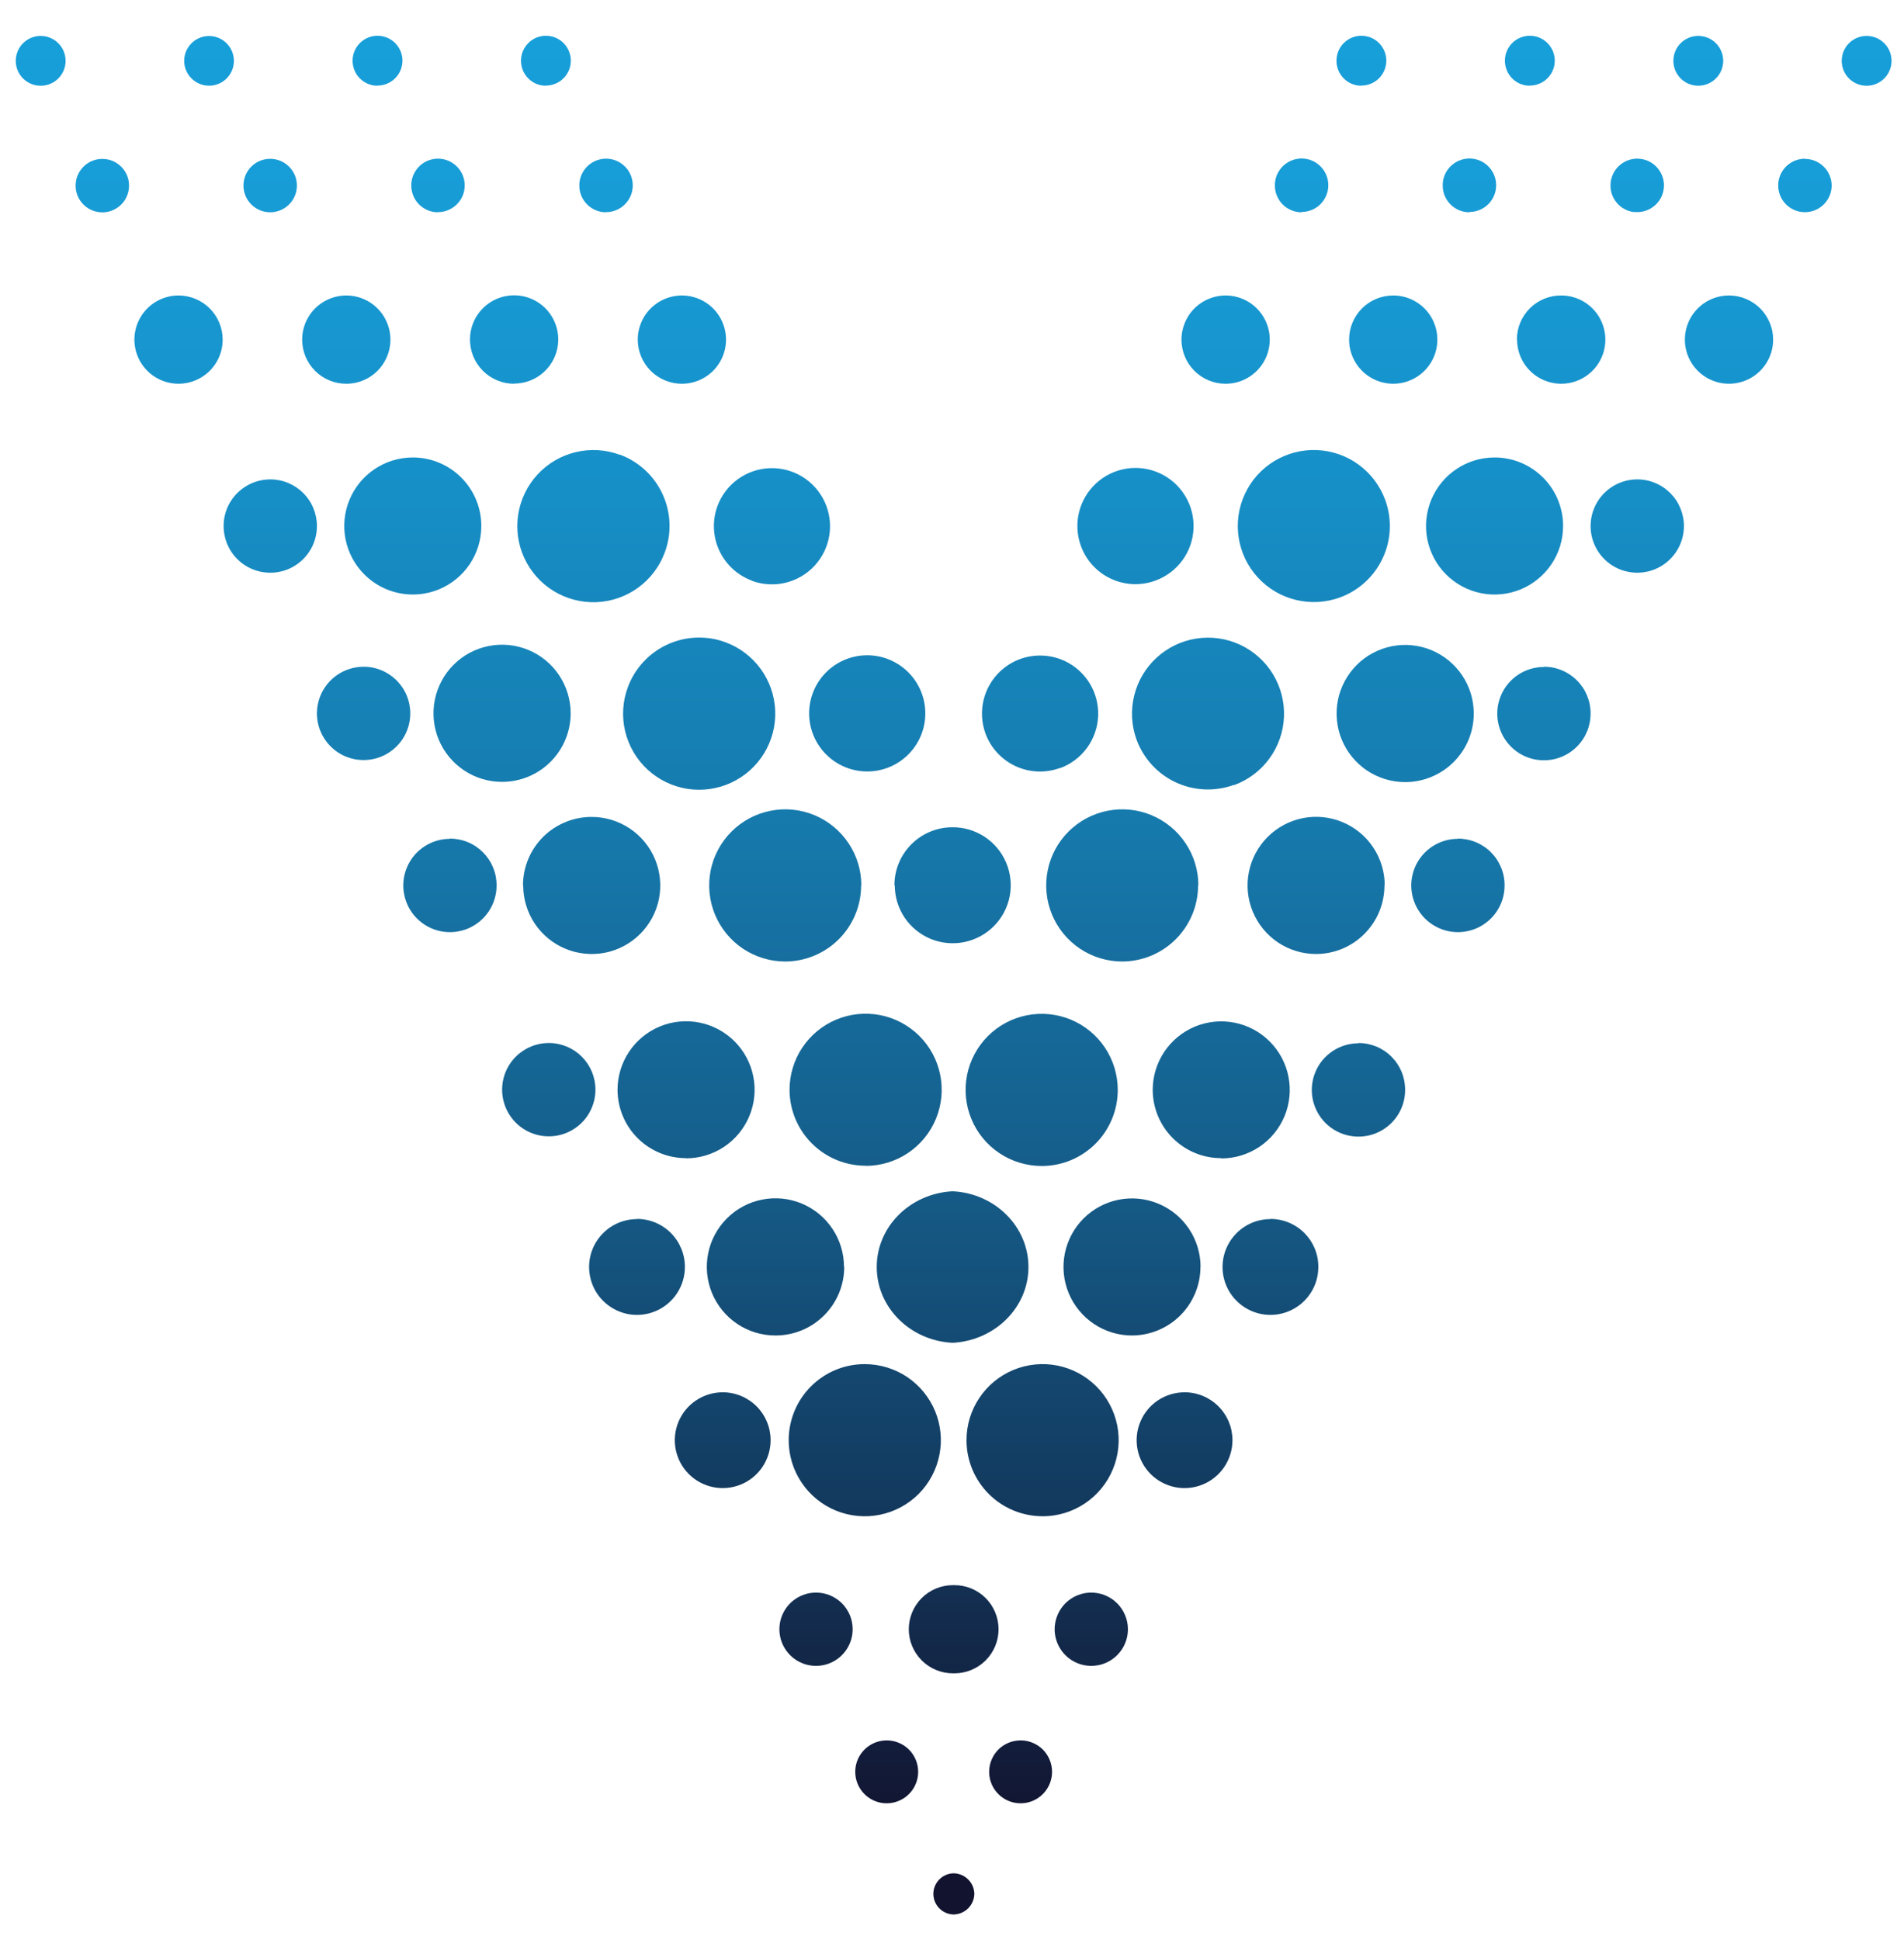 <svg width="53" height="54" viewBox="0 0 53 54" fill="none" xmlns="http://www.w3.org/2000/svg">
<path d="M27.122 52.712C27.119 52.86 27.06 53.001 26.957 53.107C26.855 53.213 26.715 53.277 26.568 53.285V53.285H26.524C26.378 53.277 26.24 53.214 26.139 53.107C26.038 53.001 25.981 52.86 25.981 52.713C25.981 52.566 26.038 52.425 26.139 52.319C26.24 52.212 26.378 52.149 26.524 52.141H26.546H26.568C26.715 52.149 26.854 52.212 26.957 52.318C27.06 52.424 27.119 52.565 27.122 52.712V52.712ZM22.715 44.327C22.513 44.327 22.316 44.387 22.149 44.499C21.981 44.611 21.85 44.77 21.773 44.957C21.696 45.143 21.676 45.348 21.715 45.546C21.754 45.744 21.852 45.925 21.994 46.068C22.137 46.211 22.318 46.308 22.516 46.347C22.714 46.386 22.919 46.366 23.105 46.289C23.292 46.212 23.451 46.081 23.563 45.913C23.675 45.746 23.735 45.549 23.735 45.347C23.735 45.213 23.709 45.08 23.658 44.956C23.606 44.833 23.531 44.72 23.437 44.625C23.342 44.531 23.229 44.456 23.106 44.404C22.982 44.353 22.849 44.327 22.715 44.327V44.327ZM26.57 44.12H26.524C26.199 44.12 25.887 44.249 25.657 44.479C25.427 44.709 25.297 45.022 25.297 45.347C25.297 45.672 25.427 45.984 25.657 46.214C25.887 46.444 26.199 46.574 26.524 46.574H26.57C26.895 46.574 27.207 46.444 27.437 46.214C27.667 45.984 27.796 45.672 27.796 45.347C27.796 45.022 27.667 44.709 27.437 44.479C27.207 44.249 26.895 44.12 26.57 44.12ZM30.377 44.327C30.175 44.327 29.978 44.387 29.81 44.499C29.643 44.611 29.512 44.77 29.435 44.957C29.358 45.143 29.337 45.348 29.377 45.546C29.416 45.744 29.513 45.925 29.656 46.068C29.798 46.211 29.98 46.308 30.178 46.347C30.376 46.386 30.581 46.366 30.767 46.289C30.953 46.212 31.113 46.081 31.225 45.913C31.337 45.746 31.397 45.549 31.397 45.347C31.397 45.077 31.289 44.817 31.098 44.626C30.907 44.435 30.647 44.327 30.377 44.327V44.327ZM24.682 48.441C24.509 48.441 24.34 48.492 24.196 48.588C24.052 48.684 23.94 48.821 23.873 48.981C23.807 49.141 23.79 49.317 23.824 49.487C23.858 49.657 23.941 49.813 24.064 49.935C24.186 50.058 24.343 50.141 24.512 50.175C24.682 50.208 24.858 50.191 25.018 50.124C25.178 50.058 25.315 49.945 25.411 49.801C25.507 49.657 25.558 49.487 25.558 49.314C25.558 49.199 25.535 49.086 25.491 48.98C25.447 48.873 25.383 48.777 25.301 48.696C25.22 48.615 25.123 48.55 25.017 48.507C24.911 48.463 24.797 48.44 24.682 48.441V48.441ZM28.41 48.441C28.236 48.441 28.067 48.492 27.923 48.588C27.779 48.684 27.667 48.821 27.601 48.981C27.535 49.141 27.517 49.317 27.551 49.487C27.585 49.657 27.669 49.813 27.791 49.935C27.914 50.058 28.07 50.141 28.24 50.175C28.41 50.208 28.586 50.191 28.746 50.124C28.906 50.058 29.042 49.945 29.138 49.801C29.234 49.657 29.285 49.487 29.285 49.314C29.285 49.199 29.262 49.086 29.218 48.98C29.174 48.873 29.11 48.777 29.029 48.696C28.947 48.615 28.851 48.55 28.744 48.507C28.638 48.463 28.524 48.44 28.41 48.441V48.441ZM23.493 35.263C23.494 34.885 23.382 34.516 23.172 34.202C22.963 33.888 22.665 33.643 22.316 33.498C21.967 33.353 21.583 33.315 21.213 33.389C20.842 33.462 20.502 33.644 20.235 33.911C19.968 34.178 19.785 34.518 19.712 34.888C19.638 35.259 19.676 35.643 19.82 35.992C19.965 36.341 20.209 36.639 20.523 36.849C20.837 37.059 21.206 37.171 21.584 37.171C21.836 37.171 22.085 37.123 22.317 37.027C22.55 36.931 22.761 36.79 22.939 36.612C23.117 36.435 23.258 36.224 23.355 35.991C23.451 35.759 23.5 35.51 23.5 35.258L23.493 35.263ZM17.731 33.931C17.467 33.931 17.21 34.009 16.99 34.156C16.771 34.303 16.6 34.511 16.499 34.755C16.398 34.998 16.372 35.267 16.424 35.525C16.475 35.784 16.602 36.022 16.789 36.208C16.976 36.394 17.213 36.521 17.472 36.573C17.731 36.624 17.999 36.597 18.243 36.496C18.486 36.395 18.694 36.224 18.841 36.004C18.987 35.785 19.065 35.527 19.065 35.263C19.065 35.088 19.031 34.914 18.964 34.752C18.897 34.59 18.799 34.442 18.675 34.318C18.551 34.194 18.404 34.095 18.242 34.028C18.08 33.961 17.907 33.926 17.731 33.926V33.931ZM26.516 37.373H26.54C27.705 37.301 28.628 36.386 28.628 35.265C28.628 34.143 27.705 33.225 26.54 33.158H26.493C25.327 33.23 24.405 34.143 24.405 35.265C24.405 36.386 25.327 37.304 26.493 37.373H26.516ZM33.419 35.263C33.419 34.886 33.307 34.517 33.097 34.203C32.888 33.889 32.59 33.645 32.241 33.501C31.892 33.356 31.509 33.319 31.139 33.392C30.769 33.466 30.429 33.647 30.162 33.914C29.895 34.181 29.714 34.521 29.64 34.891C29.567 35.261 29.604 35.644 29.749 35.993C29.893 36.342 30.138 36.639 30.451 36.849C30.765 37.059 31.134 37.171 31.511 37.171C32.017 37.169 32.502 36.967 32.859 36.609C33.216 36.25 33.416 35.764 33.416 35.258L33.419 35.263ZM35.364 33.931C35.1 33.931 34.842 34.009 34.623 34.156C34.404 34.303 34.233 34.511 34.132 34.755C34.031 34.998 34.005 35.267 34.056 35.525C34.108 35.784 34.235 36.022 34.422 36.208C34.608 36.394 34.846 36.521 35.105 36.573C35.364 36.624 35.632 36.597 35.875 36.496C36.119 36.395 36.327 36.224 36.473 36.004C36.62 35.785 36.698 35.527 36.697 35.263C36.698 35.087 36.664 34.913 36.597 34.751C36.53 34.588 36.431 34.441 36.307 34.316C36.183 34.192 36.035 34.094 35.873 34.027C35.711 33.96 35.536 33.926 35.361 33.926L35.364 33.931ZM24.099 32.45C24.518 32.45 24.927 32.325 25.275 32.092C25.623 31.858 25.894 31.527 26.053 31.14C26.213 30.753 26.254 30.327 26.172 29.916C26.09 29.506 25.887 29.128 25.591 28.833C25.294 28.537 24.917 28.336 24.506 28.255C24.095 28.174 23.669 28.216 23.282 28.377C22.895 28.538 22.565 28.81 22.333 29.159C22.101 29.507 21.977 29.917 21.978 30.336C21.98 30.896 22.204 31.433 22.601 31.828C22.998 32.224 23.535 32.446 24.096 32.446L24.099 32.45ZM19.101 32.24C19.478 32.239 19.847 32.127 20.16 31.917C20.473 31.707 20.717 31.408 20.861 31.059C21.005 30.711 21.042 30.327 20.968 29.957C20.894 29.587 20.712 29.248 20.444 28.981C20.177 28.715 19.837 28.534 19.467 28.461C19.096 28.388 18.713 28.426 18.365 28.571C18.016 28.716 17.719 28.961 17.51 29.275C17.301 29.589 17.189 29.958 17.19 30.336C17.192 30.84 17.393 31.324 17.751 31.68C18.109 32.036 18.593 32.236 19.098 32.235L19.101 32.24ZM15.278 29.03C15.021 29.03 14.769 29.106 14.556 29.249C14.342 29.391 14.175 29.594 14.076 29.831C13.978 30.069 13.952 30.33 14.002 30.582C14.052 30.834 14.176 31.066 14.358 31.248C14.539 31.43 14.771 31.553 15.023 31.603C15.275 31.653 15.537 31.628 15.774 31.529C16.011 31.43 16.214 31.264 16.357 31.05C16.499 30.836 16.575 30.585 16.575 30.328C16.575 29.984 16.438 29.654 16.195 29.41C15.952 29.167 15.622 29.03 15.278 29.03ZM31.114 30.336C31.114 29.917 30.99 29.507 30.757 29.159C30.525 28.811 30.194 28.539 29.807 28.379C29.42 28.219 28.994 28.177 28.583 28.259C28.172 28.34 27.795 28.542 27.499 28.838C27.203 29.134 27.001 29.512 26.919 29.922C26.837 30.333 26.88 30.759 27.04 31.146C27.2 31.533 27.471 31.864 27.82 32.096C28.168 32.329 28.578 32.453 28.996 32.453C29.274 32.454 29.55 32.399 29.807 32.293C30.064 32.186 30.298 32.03 30.494 31.834C30.691 31.637 30.847 31.403 30.953 31.146C31.06 30.889 31.114 30.614 31.114 30.336V30.336ZM33.994 32.243C34.372 32.243 34.74 32.131 35.054 31.922C35.368 31.712 35.612 31.414 35.757 31.066C35.901 30.717 35.939 30.334 35.865 29.963C35.792 29.593 35.61 29.253 35.343 28.987C35.077 28.72 34.737 28.538 34.367 28.465C33.996 28.391 33.613 28.429 33.264 28.573C32.916 28.718 32.618 28.962 32.408 29.276C32.199 29.59 32.087 29.958 32.087 30.336C32.089 30.84 32.29 31.324 32.648 31.68C33.005 32.036 33.49 32.236 33.994 32.235V32.243ZM37.814 29.038C37.557 29.038 37.306 29.114 37.093 29.257C36.879 29.4 36.712 29.603 36.614 29.84C36.516 30.078 36.49 30.339 36.54 30.591C36.591 30.843 36.715 31.075 36.896 31.256C37.078 31.438 37.31 31.561 37.562 31.611C37.814 31.661 38.075 31.635 38.312 31.537C38.55 31.438 38.752 31.271 38.895 31.058C39.038 30.844 39.114 30.593 39.113 30.336C39.114 30.164 39.081 29.995 39.017 29.836C38.952 29.678 38.856 29.534 38.735 29.413C38.615 29.291 38.471 29.195 38.313 29.129C38.155 29.064 37.985 29.03 37.814 29.03V29.038ZM23.976 24.646C23.977 24.227 23.853 23.817 23.62 23.469C23.387 23.12 23.057 22.848 22.67 22.688C22.283 22.527 21.857 22.485 21.446 22.567C21.035 22.649 20.657 22.85 20.361 23.147C20.065 23.443 19.863 23.82 19.781 24.231C19.7 24.642 19.742 25.068 19.902 25.455C20.063 25.842 20.334 26.173 20.683 26.406C21.032 26.638 21.441 26.762 21.86 26.762C22.421 26.76 22.959 26.535 23.354 26.137C23.75 25.739 23.971 25.201 23.97 24.64L23.976 24.646ZM14.564 24.646C14.564 25.023 14.676 25.392 14.885 25.706C15.095 26.019 15.393 26.264 15.742 26.408C16.09 26.552 16.474 26.59 16.844 26.517C17.214 26.443 17.554 26.261 17.82 25.995C18.087 25.728 18.269 25.388 18.343 25.018C18.416 24.648 18.378 24.264 18.234 23.916C18.09 23.567 17.845 23.269 17.531 23.06C17.218 22.85 16.849 22.738 16.471 22.738C16.221 22.737 15.973 22.785 15.741 22.881C15.509 22.976 15.298 23.115 15.12 23.292C14.943 23.469 14.801 23.678 14.705 23.91C14.608 24.141 14.558 24.389 14.558 24.64L14.564 24.646ZM12.525 23.347C12.268 23.347 12.017 23.423 11.803 23.566C11.589 23.709 11.423 23.911 11.325 24.149C11.226 24.386 11.2 24.647 11.251 24.899C11.301 25.151 11.424 25.383 11.606 25.564C11.788 25.746 12.019 25.87 12.271 25.92C12.523 25.97 12.784 25.944 13.022 25.846C13.259 25.747 13.462 25.581 13.605 25.367C13.747 25.154 13.823 24.903 13.823 24.646C13.824 24.474 13.791 24.304 13.726 24.145C13.661 23.987 13.564 23.842 13.443 23.721C13.322 23.6 13.178 23.503 13.019 23.438C12.86 23.373 12.69 23.34 12.518 23.341L12.525 23.347ZM33.358 24.646C33.358 24.227 33.234 23.817 33.001 23.469C32.769 23.12 32.438 22.849 32.051 22.688C31.664 22.527 31.238 22.485 30.828 22.567C30.417 22.648 30.039 22.85 29.743 23.146C29.446 23.442 29.244 23.82 29.163 24.23C29.081 24.641 29.123 25.067 29.283 25.454C29.443 25.841 29.715 26.172 30.063 26.405C30.411 26.638 30.821 26.762 31.24 26.762C31.801 26.76 32.338 26.535 32.734 26.137C33.129 25.739 33.351 25.201 33.35 24.64L33.358 24.646ZM38.545 24.646C38.546 24.268 38.434 23.899 38.224 23.585C38.015 23.27 37.717 23.026 37.368 22.881C37.019 22.736 36.635 22.698 36.265 22.771C35.894 22.845 35.554 23.027 35.287 23.294C35.02 23.561 34.838 23.901 34.764 24.271C34.69 24.642 34.728 25.026 34.872 25.374C35.017 25.723 35.261 26.022 35.575 26.232C35.889 26.441 36.258 26.553 36.636 26.553C36.887 26.552 37.135 26.502 37.366 26.406C37.597 26.309 37.807 26.168 37.983 25.99C38.16 25.812 38.3 25.602 38.395 25.37C38.49 25.138 38.538 24.89 38.538 24.64L38.545 24.646ZM40.585 23.347C40.328 23.346 40.076 23.422 39.863 23.565C39.649 23.707 39.482 23.91 39.383 24.148C39.285 24.385 39.259 24.646 39.309 24.898C39.359 25.15 39.483 25.382 39.664 25.564C39.846 25.745 40.077 25.869 40.329 25.92C40.581 25.97 40.842 25.944 41.08 25.846C41.317 25.748 41.52 25.581 41.663 25.368C41.806 25.154 41.882 24.903 41.882 24.646C41.883 24.474 41.85 24.304 41.784 24.145C41.719 23.986 41.623 23.842 41.501 23.72C41.38 23.599 41.235 23.503 41.076 23.438C40.917 23.373 40.747 23.34 40.575 23.341L40.585 23.347ZM24.907 24.646C24.908 24.965 25.004 25.277 25.182 25.542C25.361 25.807 25.614 26.013 25.91 26.134C26.205 26.254 26.53 26.285 26.843 26.221C27.156 26.157 27.443 26.002 27.668 25.775C27.893 25.548 28.045 25.26 28.106 24.946C28.166 24.633 28.133 24.308 28.009 24.014C27.885 23.719 27.677 23.468 27.41 23.292C27.144 23.116 26.831 23.023 26.512 23.025C26.083 23.025 25.673 23.195 25.37 23.498C25.067 23.801 24.897 24.211 24.897 24.64L24.907 24.646ZM17.476 19.13C17.33 19.523 17.305 19.951 17.403 20.358C17.501 20.765 17.717 21.135 18.025 21.419C18.333 21.703 18.718 21.89 19.132 21.956C19.546 22.021 19.97 21.962 20.351 21.786C20.731 21.61 21.051 21.325 21.269 20.968C21.488 20.61 21.595 20.196 21.578 19.777C21.561 19.358 21.42 18.954 21.173 18.616C20.926 18.277 20.584 18.019 20.191 17.875C19.665 17.682 19.083 17.705 18.573 17.941C18.064 18.176 17.669 18.604 17.476 19.13V19.13ZM22.621 19.301C22.511 19.602 22.493 19.928 22.569 20.239C22.645 20.549 22.811 20.831 23.047 21.047C23.282 21.263 23.577 21.405 23.893 21.454C24.209 21.503 24.532 21.457 24.823 21.322C25.113 21.187 25.356 20.969 25.522 20.696C25.689 20.423 25.77 20.106 25.756 19.787C25.743 19.467 25.634 19.159 25.445 18.9C25.257 18.642 24.995 18.446 24.695 18.336C24.292 18.189 23.847 18.208 23.458 18.389C23.069 18.57 22.768 18.898 22.621 19.301V19.301ZM15.885 19.855C15.885 19.477 15.773 19.108 15.564 18.794C15.354 18.479 15.056 18.234 14.707 18.09C14.358 17.945 13.974 17.907 13.604 17.981C13.233 18.054 12.893 18.236 12.626 18.503C12.359 18.77 12.177 19.111 12.103 19.481C12.03 19.852 12.067 20.236 12.212 20.585C12.357 20.933 12.602 21.232 12.916 21.441C13.23 21.651 13.6 21.763 13.977 21.762C14.483 21.762 14.968 21.561 15.326 21.203C15.683 20.846 15.884 20.361 15.885 19.855V19.855ZM10.113 18.558C9.857 18.559 9.606 18.637 9.394 18.78C9.181 18.924 9.016 19.128 8.919 19.365C8.822 19.603 8.797 19.864 8.848 20.115C8.899 20.367 9.024 20.597 9.206 20.778C9.388 20.959 9.62 21.082 9.872 21.131C10.123 21.18 10.384 21.154 10.621 21.055C10.858 20.956 11.06 20.79 11.203 20.576C11.345 20.362 11.421 20.111 11.42 19.855C11.42 19.684 11.386 19.514 11.32 19.356C11.255 19.198 11.158 19.055 11.037 18.934C10.915 18.814 10.771 18.718 10.613 18.654C10.454 18.589 10.285 18.556 10.113 18.558V18.558ZM34.354 21.852C34.747 21.708 35.088 21.451 35.335 21.113C35.582 20.775 35.723 20.372 35.741 19.954C35.758 19.536 35.652 19.122 35.434 18.764C35.217 18.407 34.898 18.122 34.519 17.945C34.139 17.769 33.716 17.709 33.303 17.773C32.889 17.837 32.504 18.022 32.196 18.305C31.887 18.588 31.67 18.956 31.571 19.363C31.471 19.769 31.495 20.196 31.638 20.589C31.832 21.115 32.227 21.543 32.736 21.779C33.245 22.014 33.827 22.037 34.354 21.844V21.852ZM29.506 21.381C29.807 21.271 30.068 21.075 30.257 20.817C30.446 20.559 30.554 20.25 30.568 19.931C30.581 19.611 30.5 19.295 30.334 19.022C30.167 18.748 29.924 18.53 29.634 18.395C29.344 18.261 29.02 18.215 28.704 18.264C28.388 18.312 28.093 18.454 27.858 18.67C27.622 18.887 27.456 19.168 27.38 19.479C27.305 19.79 27.323 20.116 27.432 20.416C27.58 20.819 27.882 21.145 28.271 21.325C28.66 21.505 29.104 21.523 29.506 21.375V21.381ZM41.024 19.861C41.024 19.483 40.913 19.114 40.703 18.8C40.493 18.486 40.195 18.241 39.846 18.096C39.497 17.951 39.113 17.913 38.743 17.987C38.372 18.061 38.032 18.242 37.765 18.509C37.498 18.777 37.316 19.117 37.242 19.487C37.169 19.858 37.206 20.242 37.351 20.591C37.496 20.94 37.741 21.238 38.055 21.448C38.369 21.657 38.739 21.769 39.116 21.769C39.367 21.768 39.616 21.719 39.847 21.622C40.079 21.526 40.29 21.385 40.467 21.207C40.644 21.029 40.785 20.819 40.88 20.587C40.976 20.354 41.025 20.106 41.024 19.855V19.861ZM42.979 18.564C42.722 18.563 42.47 18.639 42.256 18.782C42.042 18.925 41.876 19.127 41.777 19.365C41.679 19.602 41.653 19.864 41.703 20.116C41.753 20.368 41.877 20.599 42.059 20.781C42.24 20.963 42.472 21.087 42.724 21.137C42.976 21.187 43.237 21.161 43.475 21.062C43.712 20.964 43.915 20.797 44.058 20.583C44.2 20.369 44.276 20.118 44.276 19.861C44.277 19.69 44.244 19.521 44.179 19.363C44.114 19.204 44.019 19.061 43.898 18.94C43.778 18.819 43.634 18.722 43.477 18.657C43.319 18.591 43.15 18.557 42.979 18.558V18.564ZM17.251 12.657C16.858 12.512 16.431 12.487 16.023 12.585C15.616 12.683 15.246 12.899 14.962 13.207C14.678 13.515 14.491 13.9 14.426 14.314C14.361 14.728 14.419 15.152 14.595 15.533C14.771 15.913 15.056 16.233 15.413 16.451C15.771 16.67 16.185 16.777 16.604 16.76C17.023 16.743 17.427 16.602 17.766 16.355C18.104 16.108 18.362 15.766 18.506 15.373C18.603 15.112 18.647 14.834 18.636 14.556C18.625 14.277 18.559 14.004 18.442 13.751C18.325 13.498 18.16 13.271 17.955 13.082C17.75 12.893 17.51 12.747 17.248 12.651L17.251 12.657ZM20.933 16.167C21.233 16.276 21.56 16.294 21.871 16.219C22.181 16.143 22.463 15.977 22.679 15.741C22.895 15.505 23.037 15.211 23.086 14.895C23.135 14.579 23.089 14.255 22.954 13.965C22.819 13.675 22.601 13.432 22.328 13.265C22.055 13.099 21.738 13.018 21.419 13.031C21.099 13.045 20.791 13.153 20.532 13.342C20.274 13.531 20.078 13.792 19.968 14.093C19.823 14.495 19.843 14.938 20.023 15.325C20.203 15.712 20.529 16.013 20.93 16.16L20.933 16.167ZM11.489 12.733C11.112 12.733 10.744 12.845 10.431 13.054C10.117 13.264 9.873 13.561 9.729 13.91C9.584 14.258 9.546 14.641 9.619 15.011C9.693 15.38 9.874 15.72 10.14 15.987C10.406 16.254 10.745 16.436 11.114 16.51C11.484 16.585 11.867 16.548 12.216 16.405C12.564 16.262 12.863 16.018 13.073 15.706C13.284 15.393 13.397 15.025 13.398 14.648C13.399 14.397 13.351 14.148 13.255 13.915C13.16 13.683 13.019 13.472 12.842 13.294C12.665 13.116 12.454 12.975 12.222 12.878C11.989 12.782 11.741 12.732 11.489 12.733V12.733ZM7.525 13.343C7.268 13.343 7.017 13.418 6.804 13.561C6.59 13.703 6.423 13.905 6.324 14.142C6.226 14.379 6.199 14.64 6.249 14.892C6.298 15.144 6.421 15.376 6.602 15.558C6.783 15.74 7.014 15.864 7.266 15.915C7.517 15.966 7.778 15.941 8.016 15.844C8.253 15.746 8.457 15.581 8.6 15.368C8.744 15.155 8.821 14.905 8.822 14.648C8.823 14.477 8.79 14.308 8.725 14.149C8.661 13.991 8.565 13.847 8.445 13.726C8.324 13.605 8.181 13.509 8.023 13.443C7.865 13.377 7.696 13.343 7.525 13.343ZM38.559 13.915C38.416 13.522 38.159 13.181 37.821 12.934C37.483 12.686 37.08 12.545 36.662 12.527C36.244 12.509 35.83 12.616 35.472 12.833C35.114 13.05 34.829 13.369 34.653 13.748C34.476 14.128 34.416 14.551 34.48 14.965C34.544 15.378 34.729 15.764 35.012 16.072C35.295 16.381 35.663 16.598 36.07 16.697C36.477 16.796 36.903 16.773 37.297 16.63C37.558 16.534 37.798 16.389 38.002 16.201C38.207 16.013 38.373 15.786 38.49 15.534C38.608 15.282 38.674 15.009 38.686 14.732C38.698 14.454 38.655 14.177 38.559 13.915V13.915ZM32.162 16.16C32.463 16.051 32.724 15.854 32.913 15.596C33.102 15.338 33.21 15.03 33.223 14.71C33.237 14.391 33.156 14.074 32.989 13.801C32.823 13.527 32.58 13.309 32.29 13.175C32 13.04 31.676 12.994 31.36 13.043C31.044 13.092 30.749 13.233 30.514 13.45C30.278 13.666 30.112 13.947 30.036 14.258C29.96 14.569 29.979 14.895 30.088 15.196C30.161 15.395 30.272 15.579 30.416 15.735C30.559 15.892 30.732 16.018 30.925 16.108C31.118 16.198 31.326 16.248 31.538 16.258C31.751 16.266 31.963 16.233 32.162 16.16V16.16ZM41.603 12.733C41.226 12.733 40.857 12.844 40.544 13.054C40.23 13.263 39.986 13.56 39.841 13.909C39.697 14.257 39.658 14.64 39.731 15.01C39.804 15.379 39.985 15.719 40.251 15.986C40.517 16.253 40.856 16.436 41.226 16.51C41.595 16.585 41.979 16.548 42.327 16.405C42.676 16.262 42.974 16.018 43.185 15.706C43.396 15.393 43.509 15.025 43.51 14.648C43.512 14.397 43.463 14.148 43.368 13.915C43.273 13.683 43.132 13.472 42.955 13.294C42.778 13.116 42.567 12.975 42.335 12.878C42.103 12.782 41.854 12.732 41.603 12.733V12.733ZM45.569 13.343C45.312 13.344 45.062 13.421 44.849 13.565C44.637 13.708 44.471 13.911 44.374 14.148C44.276 14.385 44.251 14.645 44.301 14.897C44.352 15.148 44.475 15.379 44.656 15.56C44.838 15.742 45.069 15.865 45.32 15.915C45.571 15.966 45.832 15.941 46.069 15.843C46.306 15.746 46.509 15.58 46.652 15.367C46.795 15.155 46.873 14.905 46.874 14.648C46.875 14.476 46.841 14.306 46.776 14.148C46.711 13.989 46.615 13.845 46.493 13.723C46.372 13.602 46.228 13.506 46.069 13.441C45.91 13.375 45.74 13.342 45.569 13.343V13.343ZM14.311 10.676C14.554 10.676 14.792 10.604 14.994 10.469C15.196 10.334 15.353 10.142 15.446 9.918C15.539 9.693 15.563 9.446 15.516 9.208C15.469 8.97 15.352 8.751 15.18 8.579C15.008 8.407 14.789 8.29 14.551 8.243C14.313 8.196 14.066 8.22 13.841 8.313C13.617 8.406 13.425 8.563 13.29 8.765C13.155 8.967 13.083 9.205 13.083 9.448C13.082 9.609 13.114 9.77 13.175 9.919C13.237 10.069 13.327 10.205 13.441 10.319C13.555 10.434 13.691 10.525 13.84 10.587C13.989 10.649 14.15 10.681 14.311 10.681V10.676ZM4.97 8.224C4.727 8.224 4.489 8.296 4.287 8.431C4.085 8.566 3.928 8.758 3.835 8.982C3.742 9.207 3.717 9.454 3.765 9.692C3.812 9.93 3.929 10.149 4.101 10.321C4.273 10.493 4.492 10.61 4.73 10.657C4.968 10.705 5.215 10.68 5.44 10.587C5.664 10.494 5.856 10.337 5.991 10.135C6.126 9.933 6.198 9.695 6.198 9.452C6.197 9.127 6.068 8.815 5.838 8.584C5.607 8.354 5.295 8.225 4.97 8.224V8.224ZM9.64 10.681C9.883 10.681 10.12 10.609 10.322 10.474C10.524 10.339 10.681 10.147 10.774 9.923C10.867 9.698 10.892 9.451 10.844 9.213C10.797 8.975 10.68 8.756 10.508 8.584C10.336 8.412 10.118 8.295 9.879 8.248C9.641 8.2 9.394 8.225 9.17 8.318C8.945 8.411 8.753 8.568 8.618 8.77C8.483 8.972 8.411 9.21 8.411 9.452C8.411 9.614 8.443 9.774 8.504 9.923C8.566 10.072 8.657 10.207 8.771 10.322C8.885 10.436 9.02 10.526 9.169 10.588C9.318 10.649 9.478 10.681 9.64 10.681V10.681ZM18.982 10.681C19.224 10.681 19.462 10.609 19.664 10.474C19.866 10.339 20.023 10.147 20.116 9.923C20.209 9.698 20.234 9.451 20.186 9.213C20.139 8.975 20.022 8.756 19.85 8.584C19.678 8.412 19.459 8.295 19.221 8.248C18.983 8.2 18.736 8.225 18.512 8.318C18.287 8.411 18.095 8.568 17.96 8.77C17.825 8.972 17.753 9.21 17.753 9.452C17.753 9.778 17.883 10.091 18.113 10.321C18.343 10.551 18.656 10.681 18.982 10.681V10.681ZM37.554 9.452C37.554 9.695 37.626 9.933 37.761 10.135C37.896 10.337 38.088 10.494 38.312 10.587C38.537 10.68 38.784 10.705 39.022 10.657C39.26 10.61 39.479 10.493 39.651 10.321C39.822 10.149 39.94 9.93 39.987 9.692C40.034 9.454 40.01 9.207 39.917 8.982C39.824 8.758 39.667 8.566 39.465 8.431C39.263 8.296 39.025 8.224 38.782 8.224C38.621 8.224 38.461 8.256 38.312 8.317C38.163 8.379 38.027 8.469 37.913 8.583C37.799 8.698 37.709 8.833 37.647 8.982C37.585 9.131 37.554 9.291 37.554 9.452V9.452ZM48.129 8.224C47.886 8.224 47.648 8.296 47.446 8.431C47.244 8.566 47.087 8.758 46.994 8.982C46.901 9.207 46.877 9.454 46.924 9.692C46.971 9.93 47.088 10.149 47.26 10.321C47.432 10.493 47.651 10.61 47.889 10.657C48.127 10.705 48.374 10.68 48.599 10.587C48.823 10.494 49.015 10.337 49.15 10.135C49.285 9.933 49.357 9.695 49.357 9.452C49.357 9.127 49.227 8.815 48.997 8.584C48.767 8.354 48.454 8.225 48.129 8.224V8.224ZM42.23 9.452C42.23 9.695 42.302 9.933 42.437 10.135C42.572 10.337 42.764 10.494 42.989 10.587C43.213 10.68 43.46 10.705 43.698 10.657C43.937 10.61 44.155 10.493 44.327 10.321C44.499 10.149 44.616 9.93 44.663 9.692C44.711 9.454 44.686 9.207 44.593 8.982C44.501 8.758 44.343 8.566 44.141 8.431C43.939 8.296 43.702 8.224 43.459 8.224C43.297 8.223 43.136 8.254 42.986 8.315C42.837 8.377 42.7 8.467 42.586 8.581C42.471 8.695 42.38 8.831 42.318 8.981C42.256 9.13 42.224 9.291 42.224 9.452H42.23ZM34.117 10.681C34.36 10.681 34.597 10.609 34.799 10.474C35.001 10.339 35.159 10.147 35.252 9.923C35.344 9.698 35.369 9.451 35.322 9.213C35.274 8.975 35.157 8.756 34.985 8.584C34.813 8.412 34.595 8.295 34.356 8.248C34.118 8.2 33.871 8.225 33.647 8.318C33.422 8.411 33.23 8.568 33.095 8.77C32.961 8.972 32.888 9.21 32.888 9.452C32.888 9.777 33.016 10.089 33.245 10.319C33.475 10.55 33.786 10.68 34.111 10.681H34.117ZM21.954 40.085C21.954 40.504 22.078 40.914 22.311 41.262C22.544 41.61 22.875 41.882 23.262 42.042C23.649 42.202 24.074 42.244 24.485 42.162C24.896 42.081 25.273 41.879 25.57 41.583C25.866 41.287 26.067 40.909 26.149 40.498C26.231 40.088 26.189 39.662 26.029 39.275C25.868 38.888 25.597 38.557 25.249 38.324C24.9 38.092 24.491 37.968 24.072 37.968C23.794 37.967 23.518 38.022 23.261 38.128C23.004 38.235 22.771 38.391 22.574 38.587C22.377 38.784 22.221 39.018 22.115 39.275C22.009 39.532 21.954 39.807 21.954 40.085ZM20.119 38.752C19.855 38.752 19.597 38.83 19.378 38.976C19.158 39.122 18.987 39.33 18.886 39.574C18.785 39.818 18.758 40.086 18.809 40.344C18.861 40.603 18.987 40.841 19.174 41.028C19.36 41.214 19.598 41.341 19.857 41.393C20.115 41.445 20.384 41.418 20.627 41.317C20.871 41.217 21.079 41.046 21.226 40.826C21.372 40.607 21.451 40.349 21.451 40.085C21.451 39.732 21.31 39.393 21.061 39.143C20.811 38.893 20.472 38.752 20.119 38.752V38.752ZM29.021 42.203C29.44 42.203 29.85 42.079 30.198 41.846C30.547 41.613 30.818 41.282 30.978 40.895C31.139 40.508 31.18 40.082 31.099 39.672C31.017 39.261 30.815 38.883 30.518 38.587C30.222 38.291 29.845 38.09 29.434 38.008C29.023 37.926 28.597 37.969 28.21 38.129C27.823 38.29 27.492 38.561 27.26 38.91C27.027 39.258 26.903 39.668 26.904 40.087C26.904 40.365 26.959 40.64 27.065 40.897C27.172 41.153 27.328 41.386 27.525 41.583C27.721 41.779 27.955 41.935 28.212 42.041C28.468 42.147 28.744 42.202 29.021 42.202V42.203ZM32.975 38.752C32.711 38.752 32.453 38.83 32.233 38.976C32.014 39.122 31.843 39.33 31.742 39.574C31.64 39.818 31.614 40.086 31.665 40.344C31.716 40.603 31.843 40.841 32.03 41.028C32.216 41.214 32.454 41.341 32.712 41.393C32.971 41.445 33.239 41.418 33.483 41.317C33.727 41.217 33.935 41.046 34.082 40.826C34.228 40.607 34.307 40.349 34.307 40.085C34.307 39.732 34.166 39.393 33.917 39.143C33.667 38.893 33.328 38.752 32.975 38.752V38.752ZM2.849 4.423C2.701 4.423 2.558 4.467 2.435 4.548C2.313 4.63 2.218 4.746 2.161 4.882C2.105 5.018 2.091 5.168 2.119 5.312C2.148 5.457 2.219 5.589 2.323 5.693C2.427 5.797 2.56 5.868 2.704 5.896C2.849 5.925 2.998 5.91 3.134 5.853C3.27 5.797 3.386 5.701 3.468 5.579C3.549 5.456 3.592 5.312 3.592 5.165C3.592 5.068 3.573 4.971 3.536 4.881C3.498 4.791 3.443 4.709 3.374 4.64C3.305 4.571 3.223 4.516 3.133 4.479C3.043 4.442 2.946 4.423 2.849 4.423ZM7.599 5.904C7.745 5.889 7.883 5.83 7.997 5.736C8.11 5.642 8.192 5.516 8.234 5.375C8.276 5.234 8.274 5.084 8.231 4.943C8.187 4.803 8.103 4.679 7.988 4.586C7.874 4.494 7.734 4.437 7.588 4.424C7.441 4.411 7.294 4.441 7.165 4.511C7.036 4.582 6.93 4.689 6.862 4.819C6.794 4.95 6.766 5.097 6.781 5.244C6.802 5.439 6.9 5.619 7.053 5.743C7.207 5.867 7.403 5.925 7.599 5.904ZM12.19 5.904C12.338 5.904 12.482 5.861 12.604 5.779C12.726 5.698 12.822 5.582 12.879 5.446C12.935 5.31 12.95 5.161 12.921 5.016C12.893 4.872 12.822 4.739 12.718 4.635C12.614 4.531 12.482 4.46 12.338 4.431C12.193 4.402 12.044 4.417 11.908 4.473C11.772 4.529 11.656 4.625 11.574 4.747C11.492 4.869 11.448 5.013 11.448 5.16C11.448 5.258 11.466 5.355 11.504 5.446C11.54 5.537 11.595 5.619 11.664 5.689C11.733 5.758 11.815 5.813 11.905 5.851C11.996 5.889 12.092 5.908 12.19 5.909V5.904ZM16.861 5.904C17.008 5.906 17.153 5.864 17.277 5.783C17.4 5.702 17.497 5.586 17.555 5.45C17.612 5.314 17.628 5.164 17.6 5.019C17.572 4.874 17.502 4.741 17.397 4.636C17.293 4.532 17.16 4.46 17.016 4.431C16.871 4.402 16.721 4.417 16.584 4.474C16.448 4.531 16.332 4.627 16.25 4.75C16.169 4.873 16.125 5.017 16.126 5.165C16.126 5.361 16.203 5.548 16.341 5.688C16.478 5.827 16.665 5.906 16.861 5.909V5.904ZM50.243 4.418C50.096 4.418 49.952 4.461 49.83 4.543C49.707 4.625 49.612 4.741 49.555 4.877C49.499 5.013 49.484 5.162 49.513 5.307C49.541 5.451 49.612 5.584 49.716 5.688C49.82 5.792 49.953 5.863 50.097 5.891C50.242 5.92 50.391 5.905 50.527 5.849C50.663 5.792 50.779 5.697 50.861 5.574C50.942 5.452 50.986 5.308 50.986 5.16C50.984 4.965 50.905 4.777 50.766 4.639C50.627 4.501 50.439 4.423 50.243 4.423V4.418ZM45.495 5.899C45.641 5.915 45.789 5.887 45.92 5.818C46.05 5.75 46.157 5.644 46.228 5.515C46.298 5.386 46.328 5.238 46.315 5.091C46.301 4.945 46.244 4.805 46.151 4.691C46.059 4.577 45.934 4.492 45.793 4.449C45.652 4.406 45.502 4.405 45.36 4.448C45.219 4.49 45.094 4.574 45 4.687C44.907 4.801 44.849 4.94 44.834 5.087C44.824 5.184 44.832 5.282 44.86 5.376C44.887 5.469 44.933 5.557 44.995 5.633C45.056 5.709 45.132 5.772 45.218 5.818C45.303 5.865 45.398 5.894 45.495 5.904V5.899ZM40.902 5.899C41.049 5.9 41.193 5.856 41.315 5.775C41.438 5.693 41.533 5.577 41.59 5.441C41.646 5.305 41.661 5.156 41.633 5.012C41.604 4.867 41.533 4.735 41.429 4.63C41.326 4.526 41.193 4.455 41.049 4.426C40.904 4.398 40.755 4.412 40.619 4.469C40.483 4.525 40.367 4.62 40.285 4.742C40.203 4.865 40.16 5.009 40.16 5.156C40.158 5.254 40.177 5.352 40.213 5.443C40.25 5.534 40.304 5.617 40.373 5.687C40.442 5.757 40.525 5.813 40.615 5.851C40.706 5.889 40.803 5.908 40.902 5.909V5.899ZM36.231 5.899C36.379 5.899 36.522 5.856 36.645 5.774C36.767 5.692 36.862 5.576 36.918 5.44C36.975 5.304 36.989 5.155 36.961 5.011C36.932 4.866 36.861 4.734 36.757 4.63C36.653 4.526 36.521 4.455 36.377 4.426C36.232 4.398 36.083 4.412 35.947 4.469C35.811 4.525 35.695 4.62 35.613 4.743C35.531 4.865 35.488 5.009 35.488 5.156C35.487 5.254 35.505 5.352 35.542 5.443C35.578 5.534 35.633 5.618 35.702 5.688C35.771 5.758 35.854 5.813 35.945 5.851C36.035 5.889 36.133 5.909 36.231 5.909V5.899ZM1.132 1C0.995 1 0.861 1.041 0.747 1.117C0.633 1.193 0.544 1.301 0.492 1.428C0.439 1.555 0.426 1.694 0.452 1.829C0.479 1.963 0.545 2.087 0.642 2.184C0.739 2.281 0.863 2.347 0.997 2.374C1.132 2.4 1.271 2.387 1.398 2.334C1.524 2.282 1.633 2.193 1.709 2.079C1.785 1.965 1.826 1.831 1.826 1.693C1.826 1.51 1.753 1.333 1.623 1.203C1.493 1.073 1.316 1 1.132 1V1ZM5.893 2.382C6.029 2.367 6.158 2.313 6.263 2.225C6.368 2.137 6.444 2.02 6.483 1.889C6.521 1.758 6.52 1.618 6.479 1.488C6.438 1.357 6.36 1.242 6.253 1.156C6.147 1.07 6.017 1.018 5.881 1.005C5.745 0.993 5.608 1.021 5.488 1.087C5.368 1.152 5.27 1.252 5.206 1.373C5.143 1.494 5.117 1.631 5.131 1.767C5.151 1.95 5.242 2.117 5.385 2.232C5.528 2.348 5.711 2.401 5.893 2.382V2.382ZM10.509 2.382C10.646 2.382 10.78 2.341 10.894 2.265C11.008 2.189 11.097 2.081 11.149 1.954C11.202 1.827 11.216 1.688 11.189 1.553C11.162 1.419 11.096 1.295 10.999 1.198C10.902 1.101 10.778 1.035 10.644 1.009C10.509 0.982 10.37 0.996 10.243 1.048C10.117 1.101 10.008 1.19 9.932 1.304C9.856 1.418 9.815 1.552 9.815 1.689C9.815 1.78 9.832 1.871 9.867 1.956C9.901 2.04 9.952 2.117 10.017 2.182C10.081 2.247 10.158 2.298 10.242 2.334C10.327 2.369 10.417 2.387 10.509 2.387V2.382ZM15.196 2.382C15.333 2.382 15.467 2.341 15.581 2.265C15.695 2.189 15.784 2.081 15.837 1.954C15.889 1.827 15.903 1.688 15.876 1.553C15.849 1.419 15.783 1.295 15.686 1.198C15.589 1.101 15.466 1.035 15.331 1.009C15.197 0.982 15.057 0.996 14.931 1.048C14.804 1.101 14.696 1.19 14.62 1.304C14.543 1.418 14.503 1.552 14.503 1.689C14.502 1.78 14.52 1.871 14.554 1.956C14.589 2.04 14.64 2.117 14.704 2.182C14.769 2.247 14.845 2.298 14.93 2.334C15.014 2.369 15.105 2.387 15.196 2.387V2.382ZM51.96 1C51.822 1 51.688 1.041 51.574 1.117C51.46 1.193 51.371 1.301 51.319 1.428C51.267 1.555 51.253 1.694 51.28 1.829C51.306 1.963 51.372 2.087 51.469 2.184C51.566 2.281 51.69 2.347 51.824 2.374C51.959 2.4 52.098 2.387 52.225 2.334C52.352 2.282 52.46 2.193 52.536 2.079C52.612 1.965 52.653 1.831 52.653 1.693C52.653 1.602 52.635 1.512 52.601 1.428C52.566 1.344 52.515 1.267 52.45 1.203C52.386 1.138 52.309 1.087 52.225 1.052C52.141 1.018 52.051 1 51.96 1V1ZM47.199 2.382C47.335 2.397 47.473 2.371 47.595 2.307C47.717 2.243 47.817 2.145 47.883 2.024C47.949 1.903 47.977 1.765 47.964 1.629C47.952 1.492 47.898 1.361 47.811 1.255C47.724 1.148 47.608 1.07 47.476 1.03C47.345 0.99 47.204 0.989 47.072 1.029C46.941 1.069 46.824 1.148 46.737 1.254C46.65 1.361 46.596 1.491 46.584 1.628C46.566 1.809 46.621 1.99 46.736 2.131C46.851 2.273 47.017 2.363 47.199 2.382V2.382ZM42.583 2.382C42.721 2.382 42.855 2.342 42.969 2.266C43.083 2.19 43.172 2.082 43.225 1.955C43.278 1.829 43.292 1.689 43.265 1.554C43.239 1.42 43.173 1.296 43.076 1.199C42.979 1.102 42.855 1.036 42.721 1.009C42.586 0.982 42.447 0.996 42.32 1.048C42.193 1.1 42.085 1.189 42.008 1.303C41.932 1.417 41.891 1.552 41.891 1.689C41.891 1.78 41.908 1.871 41.943 1.955C41.977 2.04 42.028 2.117 42.092 2.182C42.157 2.246 42.233 2.298 42.317 2.333C42.402 2.368 42.492 2.387 42.583 2.387V2.382ZM37.896 2.382C38.033 2.382 38.167 2.341 38.281 2.265C38.395 2.189 38.484 2.081 38.536 1.954C38.589 1.827 38.603 1.688 38.576 1.553C38.549 1.419 38.483 1.295 38.386 1.198C38.289 1.101 38.166 1.035 38.031 1.009C37.897 0.982 37.757 0.996 37.63 1.048C37.504 1.101 37.395 1.19 37.319 1.304C37.243 1.418 37.203 1.552 37.203 1.689C37.202 1.78 37.219 1.871 37.254 1.956C37.288 2.04 37.339 2.117 37.404 2.182C37.468 2.247 37.545 2.298 37.629 2.334C37.714 2.369 37.804 2.387 37.896 2.387V2.382Z" fill="url(#paint0_linear_555_445)"/>
<defs>
<linearGradient id="paint0_linear_555_445" x1="26.546" y1="-0.92" x2="26.546" y2="50.95" gradientUnits="userSpaceOnUse">
<stop stop-color="#17A0DB"/>
<stop offset="0.13" stop-color="#179CD6"/>
<stop offset="0.28" stop-color="#168FC7"/>
<stop offset="0.45" stop-color="#167BAE"/>
<stop offset="0.64" stop-color="#155E8B"/>
<stop offset="0.82" stop-color="#133A5F"/>
<stop offset="1" stop-color="#12132F"/>
</linearGradient>
</defs>
</svg>
